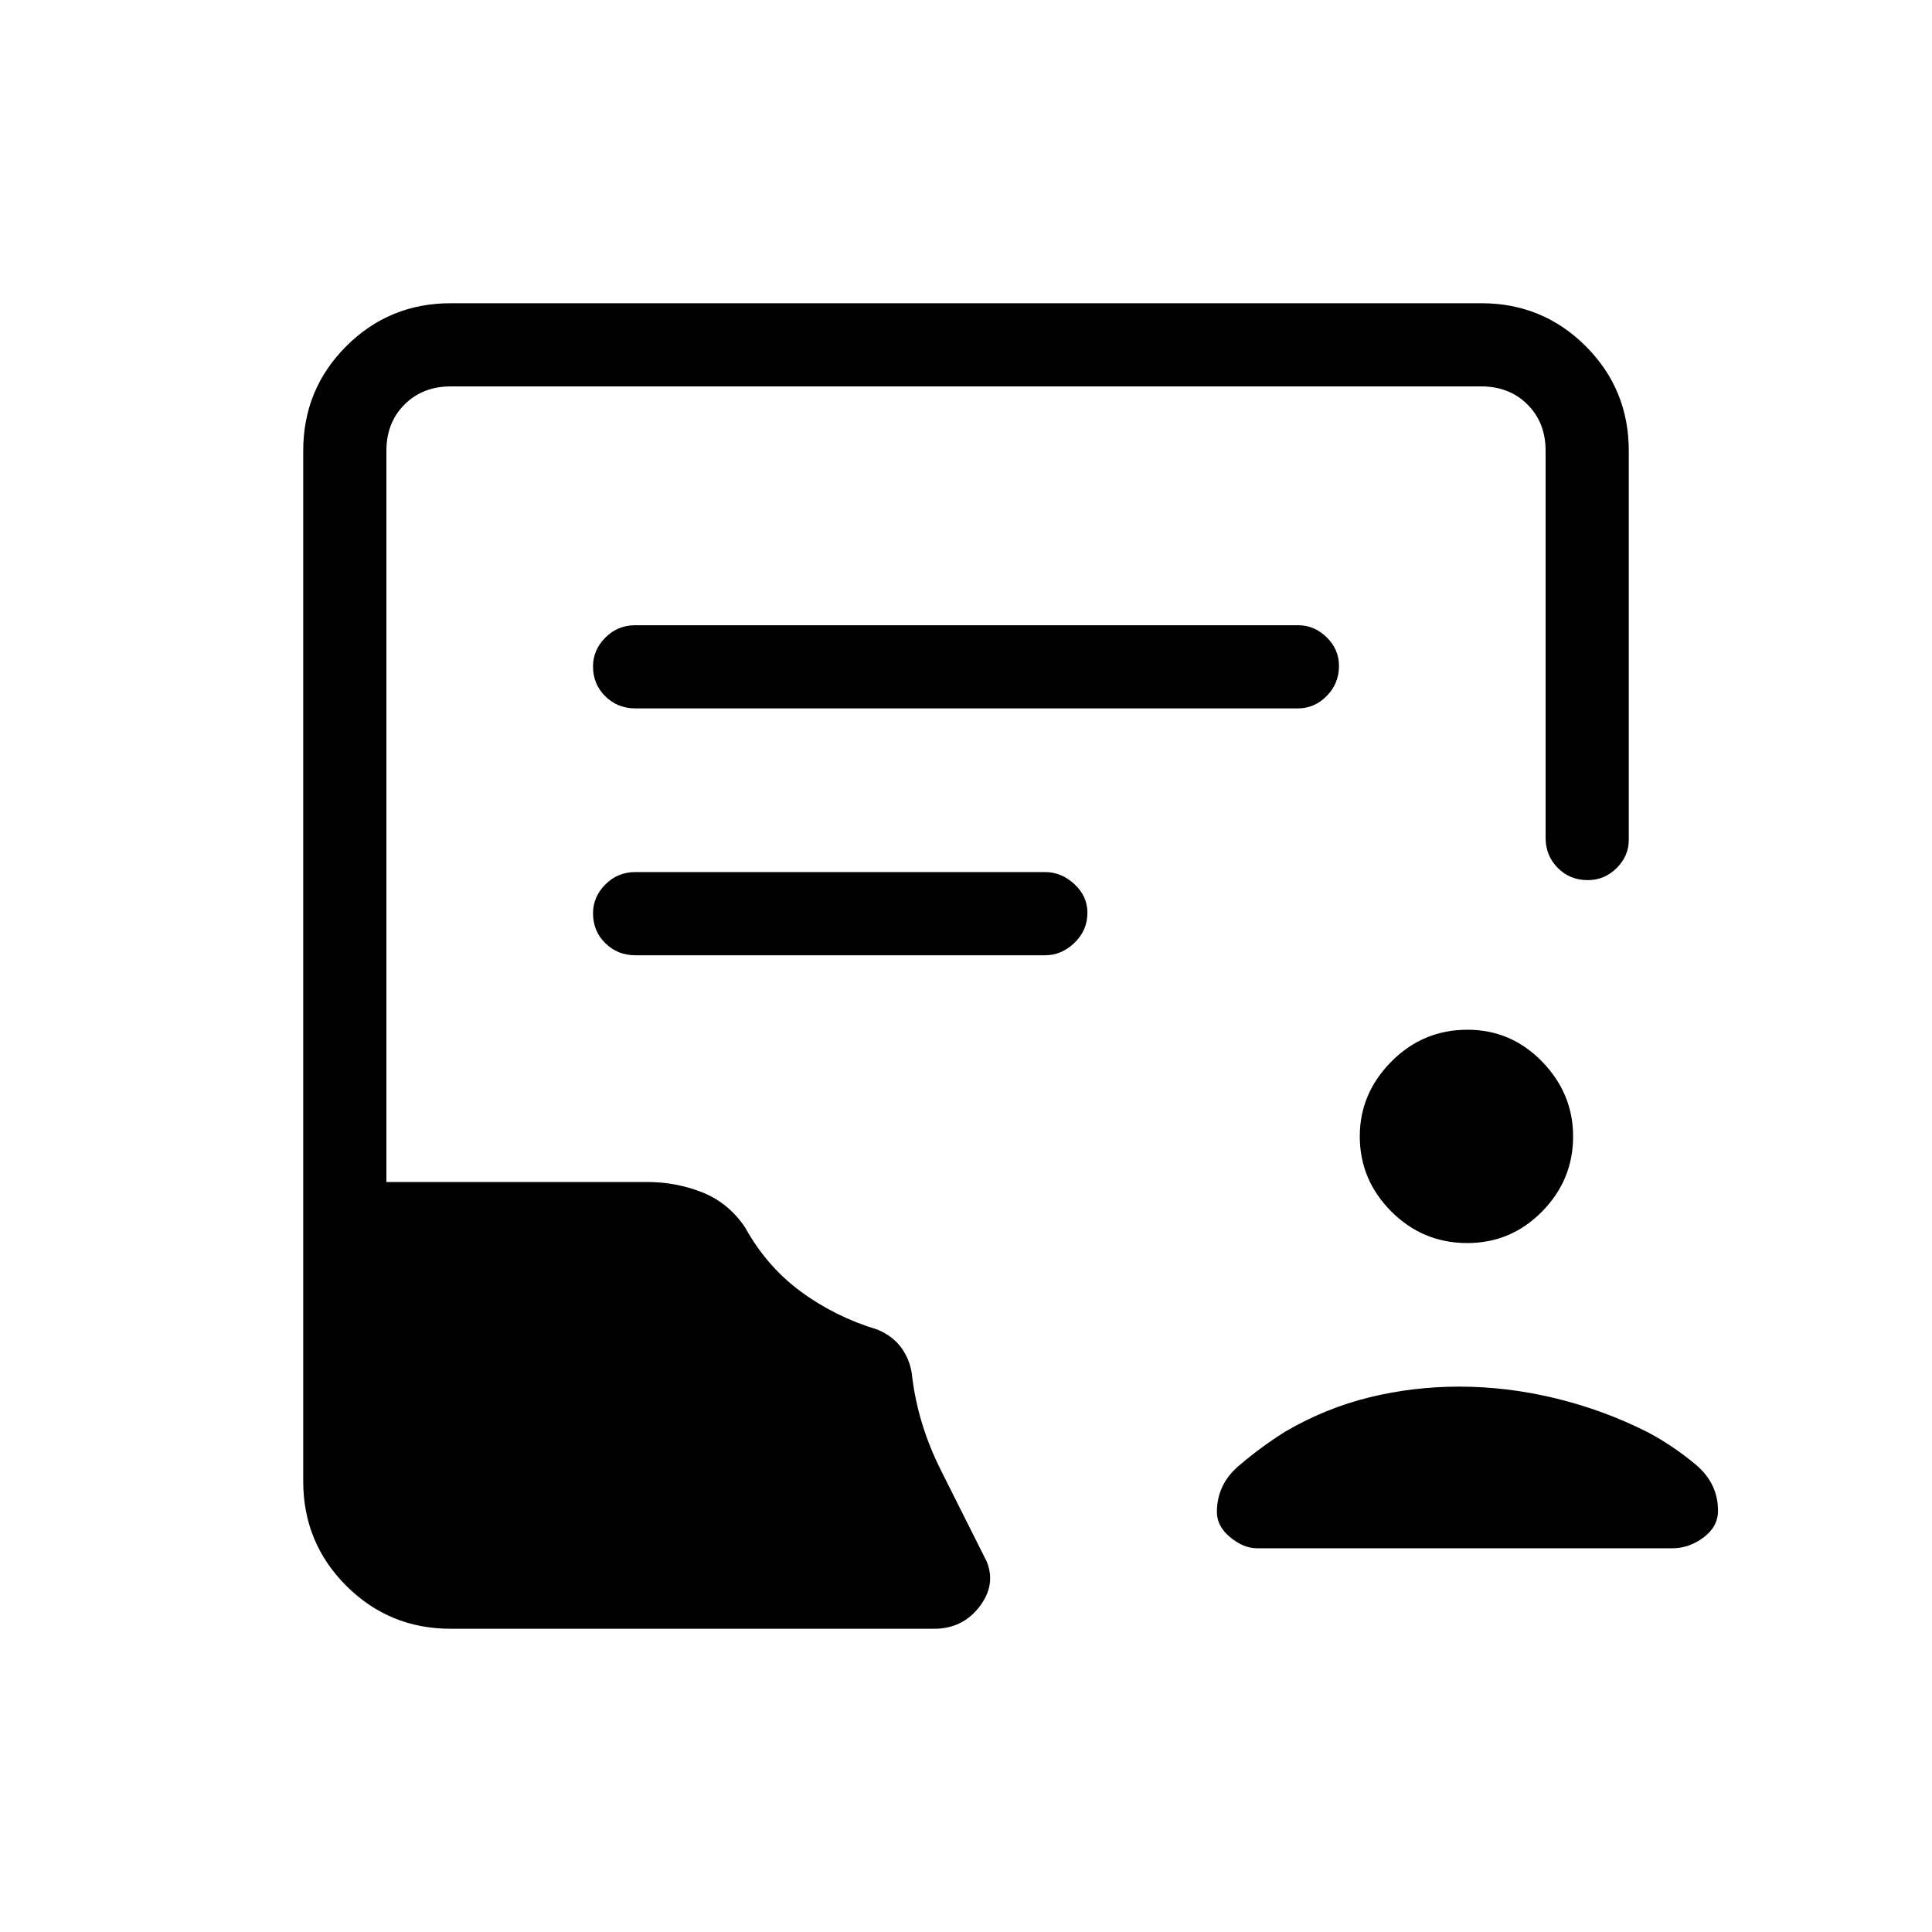 <svg xmlns="http://www.w3.org/2000/svg" height="40" viewBox="0 -960 960 960" width="40"><path d="M729.08-342.33q-22.08 0-37.75-15.7-15.66-15.7-15.66-37.33 0-21.31 15.69-37.14 15.7-15.83 37.78-15.83 21.75 0 37.14 15.86t15.39 37.17q0 21.63-15.42 37.3-15.42 15.67-37.17 15.67ZM724.99-271q23.99 0 48 5.83 24.01 5.84 45.68 16.79 12.66 6.71 23.83 16.05 11.17 9.33 11.17 23 0 7.91-7.2 13.28-7.19 5.38-15.47 5.38H624.67q-6.8 0-13.4-5.48-6.6-5.48-6.6-12.52 0-13.59 10.66-22.79 10.67-9.21 23.34-17.21 20-11.66 41.79-17 21.8-5.33 44.53-5.33ZM224-150.67q-30.58 0-51.96-21.37-21.37-21.38-21.37-51.96v-512q0-30.58 21.37-51.96 21.38-21.37 51.96-21.37h512q30.58 0 51.96 21.37 21.37 21.38 21.37 51.96v193.33q0 8-6.03 14-6.04 6-14.34 6-8.96 0-14.96-6.11-6-6.12-6-14.89V-736q0-14-9-23t-23-9H224q-14 0-23 9t-9 23v363.33h129.59q14.43 0 27.42 5.17 12.99 5.17 21.23 17.42Q381-330.67 398-318.17t38 18.84q8 3.33 12.33 9.66 4.34 6.34 5 14.4 3 23.6 14.34 46.1Q479-206.67 490.33-184q4.67 11.67-3.75 22.5-8.41 10.83-22.46 10.83H224ZM315.67-608H645q8.1 0 14.22-6.16 6.11-6.17 6.11-15 0-8.17-6.11-14.17-6.12-6-14.22-6H315.67q-8.77 0-14.89 6.16-6.11 6.16-6.11 14.33 0 8.84 6.11 14.84 6.12 6 14.89 6Zm0 122.67h203.66q8.1 0 14.55-6.17 6.45-6.16 6.45-15 0-8.17-6.45-14.17t-14.55-6H315.67q-8.77 0-14.89 6.17-6.11 6.16-6.11 14.33 0 8.84 6.11 14.84 6.12 6 14.89 6Z"/></svg>